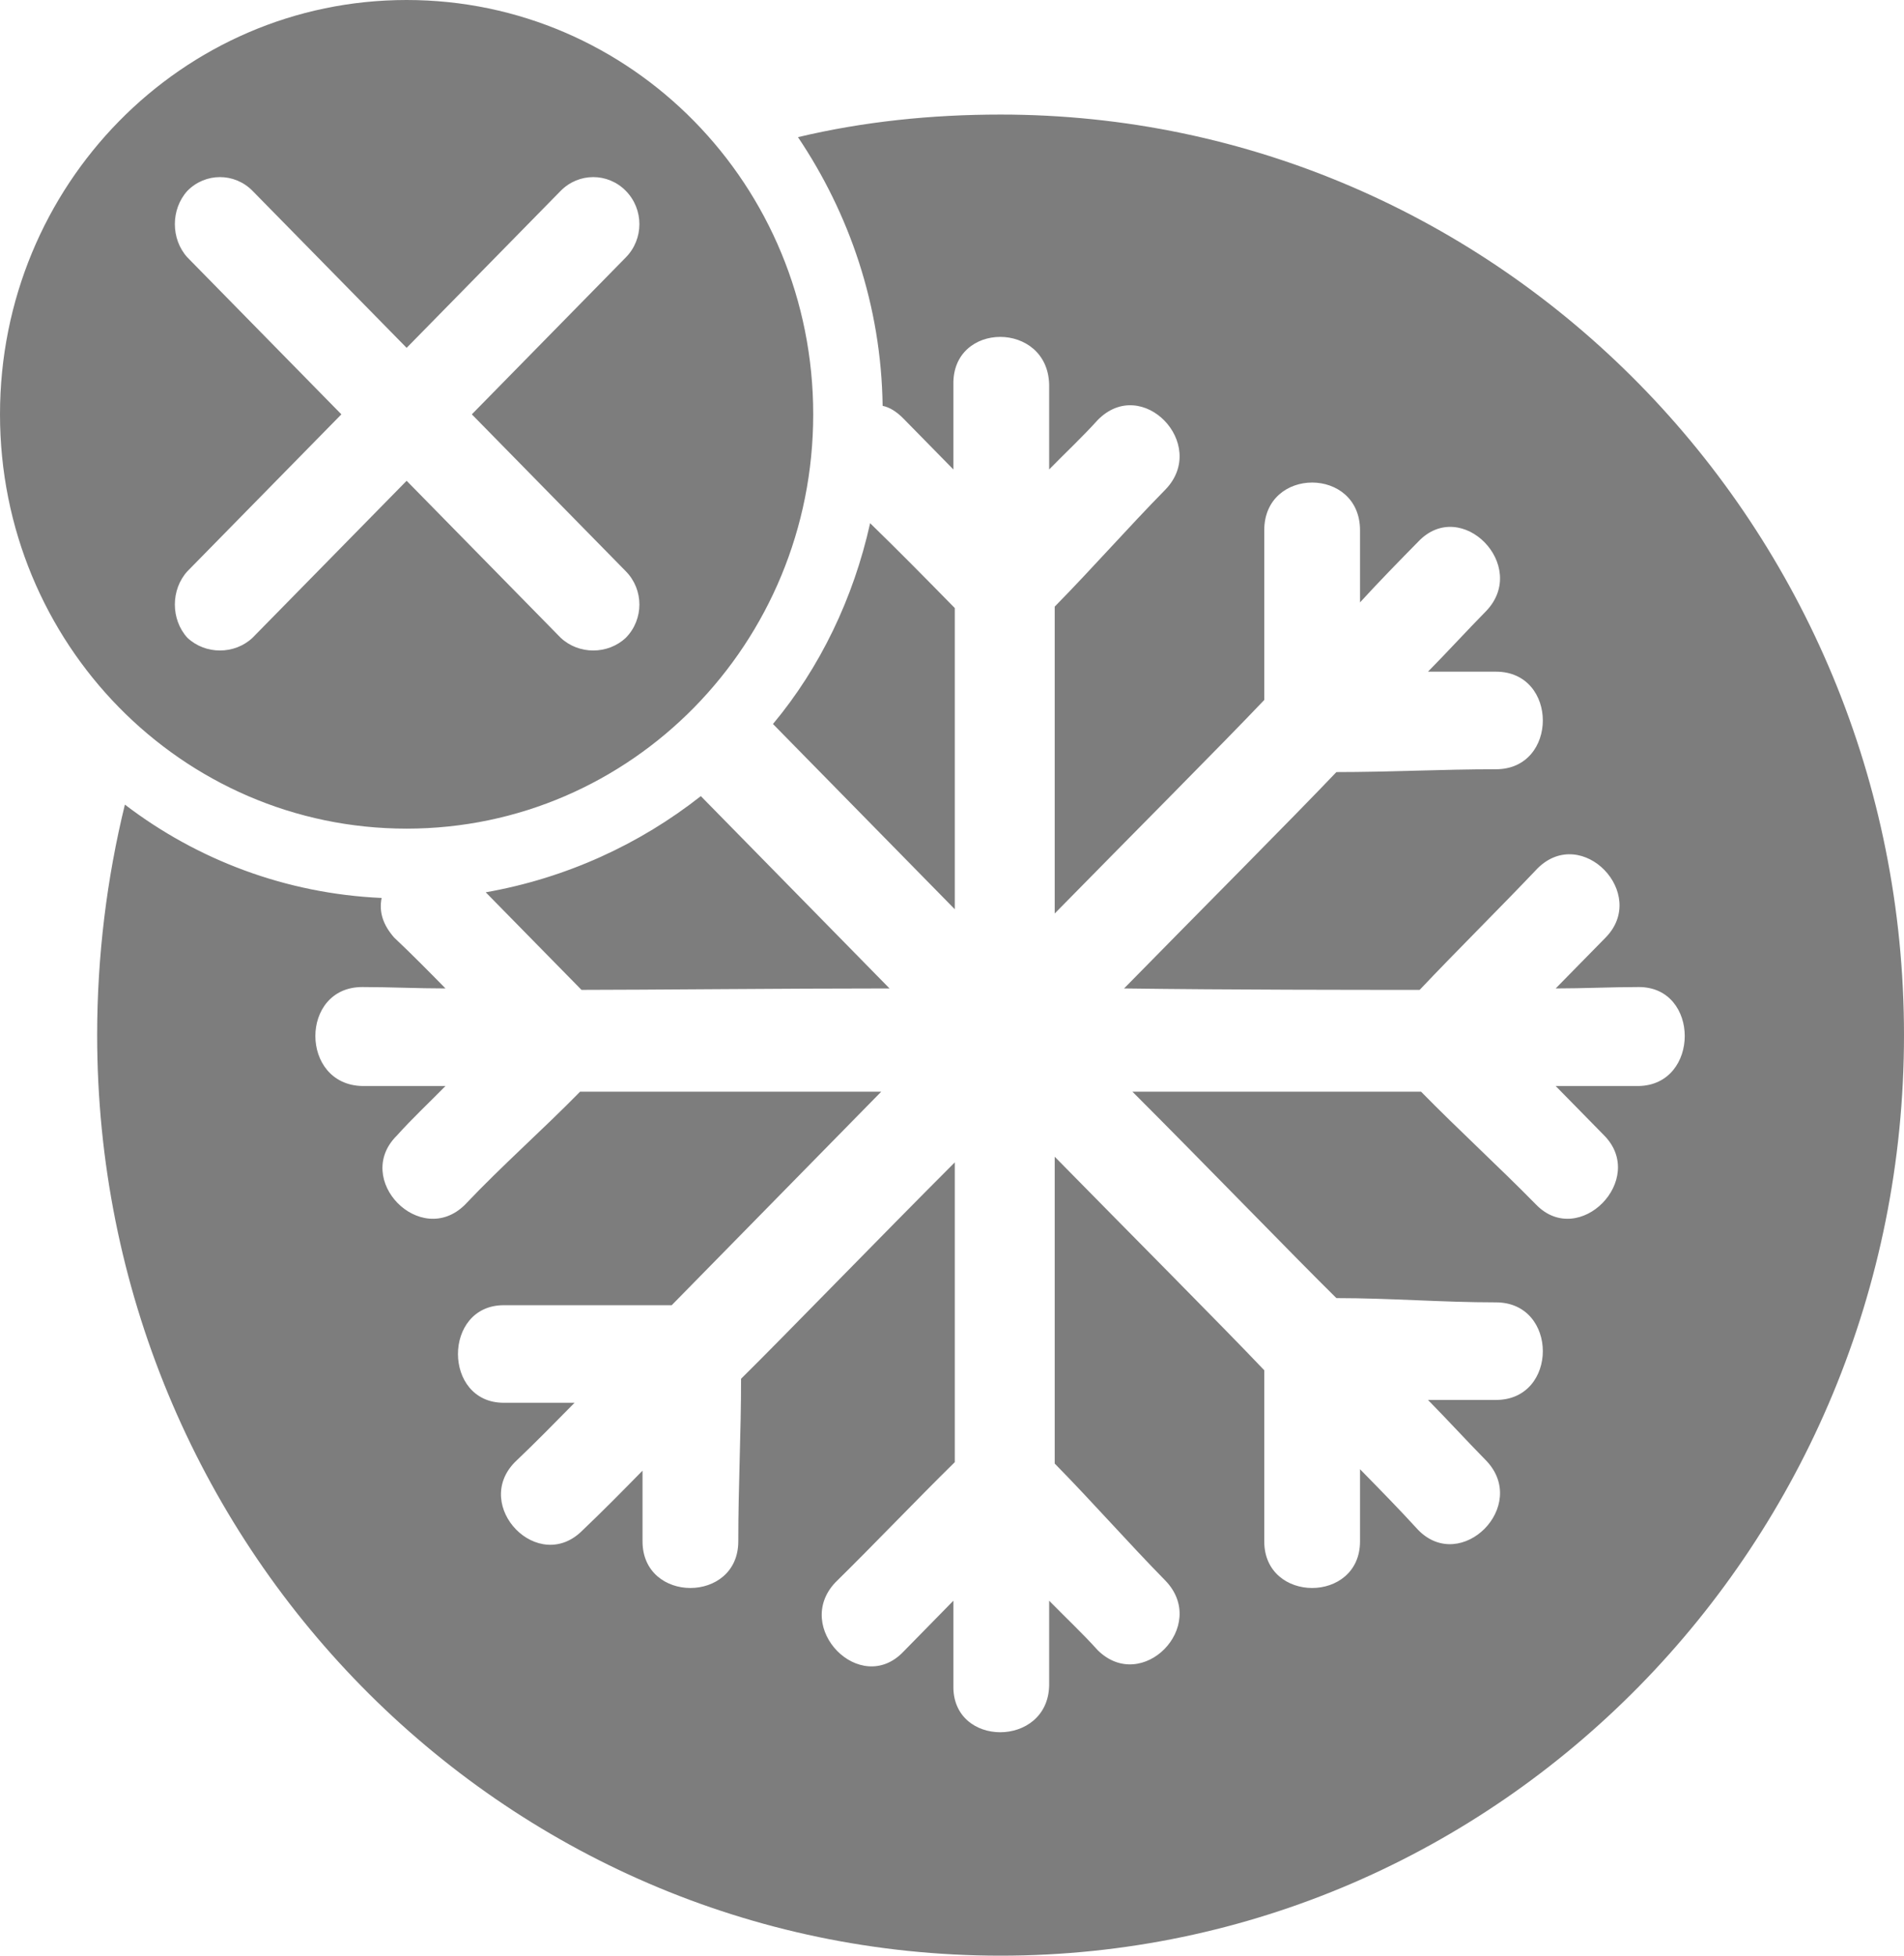 <svg viewBox="0 0 37 38" fill="none" xmlns="http://www.w3.org/2000/svg">
<path d="M7.902 0C12.27 0 15.803 3.599 15.803 8.051C15.803 12.502 12.27 16.101 7.902 16.101C3.533 16.101 0 12.502 0 8.051C0 3.599 3.533 0 7.902 0ZM31.849 21.102C31.31 21.102 30.77 21.102 30.231 21.102C30.555 21.432 30.851 21.734 31.175 22.064C32.011 22.915 30.689 24.262 29.854 23.41C29.098 22.641 28.37 21.981 27.615 21.212C26.456 21.212 24.028 21.212 22.006 21.212C23.462 22.668 25.161 24.427 25.97 25.223C27.022 25.223 28.02 25.306 29.071 25.306C30.285 25.306 30.285 27.202 29.071 27.202C28.64 27.202 28.181 27.202 27.75 27.202C28.128 27.586 28.505 27.999 28.883 28.383C29.719 29.262 28.397 30.581 27.561 29.73C27.184 29.317 26.806 28.933 26.429 28.548C26.429 29.015 26.429 29.482 26.429 29.949C26.429 31.158 24.568 31.158 24.568 29.949C24.568 28.85 24.568 27.724 24.568 26.625C23.759 25.773 21.952 23.959 20.496 22.476C20.496 24.591 20.496 27.229 20.496 28.438C21.251 29.207 21.898 29.949 22.653 30.719C23.489 31.598 22.195 32.917 21.332 32.065C21.035 31.735 20.711 31.433 20.388 31.103C20.388 31.653 20.388 32.203 20.388 32.752C20.361 33.961 18.5 33.961 18.527 32.752C18.527 32.203 18.527 31.653 18.527 31.103C18.203 31.433 17.88 31.763 17.556 32.093C16.72 32.972 15.399 31.625 16.235 30.746C17.017 29.977 17.772 29.18 18.554 28.411C18.554 27.229 18.554 24.674 18.554 22.586C17.071 24.069 15.264 25.938 14.401 26.79C14.401 27.861 14.347 28.85 14.347 29.949C14.347 31.158 12.486 31.158 12.486 29.949C12.486 29.482 12.486 29.043 12.486 28.576C12.109 28.96 11.731 29.345 11.326 29.73C10.464 30.609 9.169 29.262 10.005 28.411C10.41 28.026 10.787 27.641 11.165 27.257C10.706 27.257 10.248 27.257 9.789 27.257C8.603 27.257 8.603 25.361 9.789 25.361C10.895 25.361 11.974 25.361 13.053 25.361C13.889 24.509 15.668 22.696 17.125 21.212C15.048 21.212 12.459 21.212 11.273 21.212C10.518 21.981 9.762 22.641 9.034 23.41C8.171 24.262 6.85 22.915 7.713 22.064C8.009 21.734 8.333 21.432 8.657 21.102C8.117 21.102 7.578 21.102 7.039 21.102C5.825 21.075 5.825 19.179 7.039 19.179C7.578 19.179 8.117 19.206 8.657 19.206C8.333 18.876 8.009 18.547 7.659 18.217C7.443 17.97 7.362 17.722 7.416 17.448C5.555 17.365 3.829 16.706 2.427 15.634C2.077 17.063 1.888 18.574 1.888 20.113C1.888 30.004 9.735 38 19.444 38C29.125 38 37 30.004 37 20.113C37 10.221 29.125 2.226 19.444 2.226C18.096 2.226 16.774 2.363 15.507 2.665C16.504 4.149 17.125 5.935 17.152 7.886C17.286 7.913 17.421 7.996 17.556 8.133C17.88 8.463 18.203 8.792 18.527 9.122C18.527 8.573 18.527 8.023 18.527 7.474C18.5 6.237 20.361 6.237 20.388 7.474C20.388 8.023 20.388 8.573 20.388 9.122C20.711 8.792 21.035 8.49 21.332 8.161C22.195 7.281 23.489 8.628 22.653 9.507C21.898 10.276 21.251 11.018 20.496 11.787C20.496 12.996 20.496 15.634 20.496 17.75C21.952 16.266 23.759 14.453 24.568 13.601C24.568 12.502 24.568 11.403 24.568 10.304C24.568 9.067 26.429 9.067 26.429 10.304C26.429 10.771 26.429 11.238 26.429 11.705C26.806 11.293 27.184 10.908 27.561 10.524C28.397 9.644 29.719 10.991 28.883 11.87C28.505 12.255 28.128 12.667 27.75 13.051C28.181 13.051 28.64 13.051 29.071 13.051C30.285 13.051 30.285 14.947 29.071 14.947C28.02 14.947 27.022 15.002 25.97 15.002C25.134 15.881 23.3 17.722 21.844 19.206C23.894 19.234 26.402 19.234 27.588 19.234C28.343 18.437 29.125 17.667 29.881 16.871C30.743 16.019 32.038 17.365 31.202 18.217C30.878 18.547 30.555 18.876 30.231 19.206C30.77 19.206 31.31 19.179 31.849 19.179C33.036 19.179 33.036 21.075 31.849 21.102ZM9.439 17.338C10.059 17.97 10.679 18.602 11.3 19.234C12.513 19.234 15.183 19.206 17.286 19.206C16.073 17.97 14.59 16.458 13.619 15.469C12.432 16.404 11.003 17.063 9.439 17.338ZM15.021 14.068C15.965 15.03 17.367 16.458 18.554 17.667C18.554 15.579 18.554 12.996 18.554 11.815C18.015 11.265 17.475 10.716 16.909 10.166C16.585 11.623 15.938 12.969 15.021 14.068ZM3.641 3.709C3.317 4.067 3.317 4.644 3.641 5.001L6.634 8.051L3.641 11.101C3.317 11.458 3.317 12.035 3.641 12.392C3.991 12.722 4.558 12.722 4.908 12.392L7.902 9.342L10.895 12.392C11.246 12.722 11.812 12.722 12.162 12.392C12.513 12.035 12.513 11.458 12.162 11.101L9.169 8.051L12.162 5.001C12.513 4.644 12.513 4.067 12.162 3.709C11.812 3.352 11.246 3.352 10.895 3.709L7.902 6.759L4.908 3.709C4.558 3.352 3.991 3.352 3.641 3.709Z" fill="#7D7D7D"/>
</svg>
